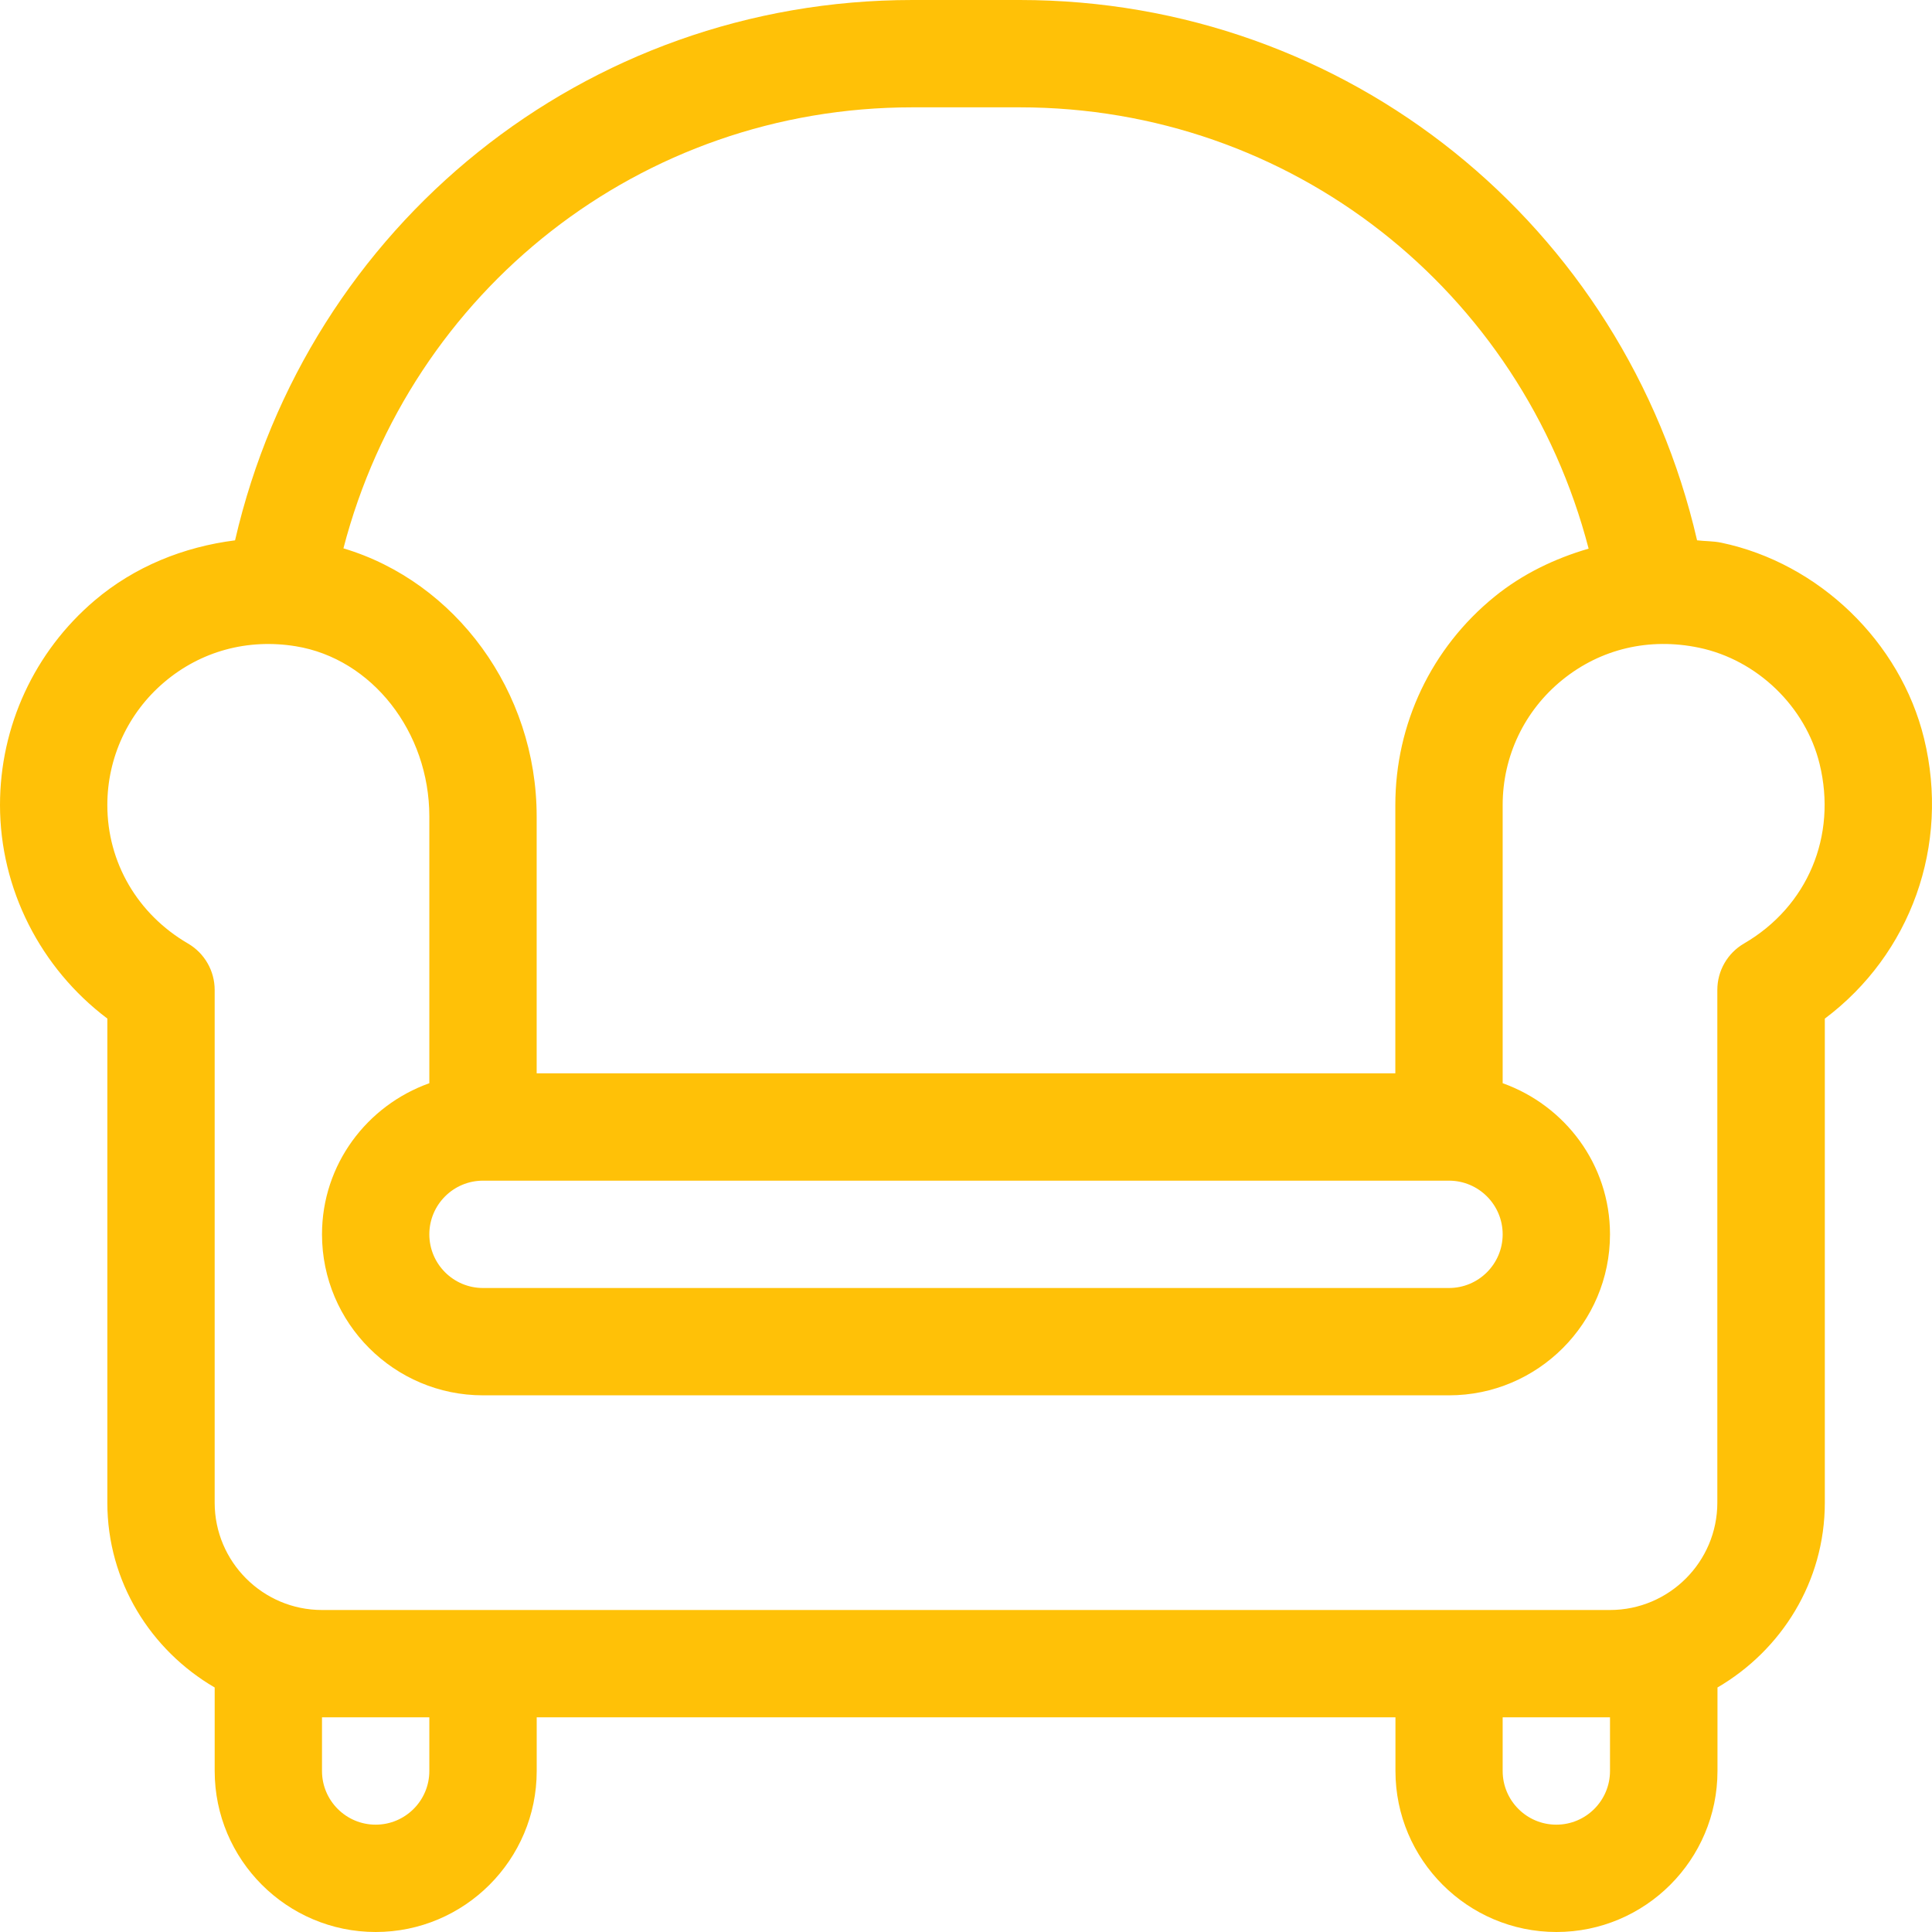 <?xml version="1.0"?>
<svg xmlns="http://www.w3.org/2000/svg" xmlns:xlink="http://www.w3.org/1999/xlink" xmlns:svgjs="http://svgjs.com/svgjs" version="1.1" width="512" height="512" x="0" y="0" viewBox="0 0 384 384" style="enable-background:new 0 0 512 512" xml:space="preserve" class=""><g>
<g xmlns="http://www.w3.org/2000/svg">
	<g>
		<path d="M382.417,146.76c-4.698-19.198-20.898-34.833-40.305-38.896c-1.602-0.336-3.199-0.277-4.804-0.469    C322.869,44.792,267.832,0,202.683,0h-21.335C116.211,0,61.165,44.801,46.719,107.397c-10.208,1.294-19.961,5.198-27.925,11.967    C6.855,129.521,0,144.333,0,160c0,16.677,8.042,32.427,21.335,42.448v96.219c0,15.725,8.643,29.333,21.335,36.733V352    c0,17.646,14.355,32,32.003,32s32.003-14.354,32.003-32v-10.667h170.681V352c0,17.646,14.355,32,32.003,32    s32.003-14.354,32.003-32v-16.6c12.692-7.4,21.335-21.008,21.335-36.733v-96.208C379.75,189.667,387.615,168.042,382.417,146.76z     M181.333,21.333h21.333c54.017,0,99.757,36.421,113.085,87.714c-6.724,1.96-13.126,5.023-18.689,9.536    c-12.542,10.187-19.729,25.281-19.729,41.417v53.333H106.667v-51.052c0-24.93-16.172-46.656-38.408-53.293    C81.599,57.734,127.341,21.333,181.333,21.333z M298.667,245.333c0,5.885-4.781,10.667-10.667,10.667H96    c-5.885,0-10.667-4.781-10.667-10.667c0-5.885,4.781-10.667,10.667-10.667h192C293.885,234.667,298.667,239.448,298.667,245.333z     M85.333,352c0,5.885-4.781,10.667-10.667,10.667C68.781,362.667,64,357.885,64,352v-10.667h21.333V352z M320,352    c0,5.885-4.781,10.667-10.667,10.667c-5.885,0-10.667-4.781-10.667-10.667v-10.667H320V352z M346.635,187.531    c-3.281,1.906-5.302,5.417-5.302,9.219v101.917c0,11.76-9.573,21.333-21.333,21.333H64c-11.76,0-21.333-9.573-21.333-21.333    V196.75c0-3.792-2.021-7.302-5.302-9.219C27.323,181.688,21.333,171.396,21.333,160c0-9.396,4.115-18.292,11.281-24.385    c7.271-6.188,16.594-8.729,26.167-7.167c15.135,2.458,26.552,17.01,26.552,33.833v53.017C72.944,219.716,64,231.445,64,245.333    c0,17.646,14.354,32,32,32h192c17.646,0,32-14.354,32-32c0-13.888-8.944-25.617-21.333-30.035V160    c0-9.688,4.313-18.74,11.844-24.854c7.635-6.198,17.292-8.479,27.198-6.406c11.542,2.417,21.167,11.698,23.948,23.083    C365.167,166.167,359.271,180.177,346.635,187.531z" fill="#ffc107" data-original="#000000" style="" class=""/>
	</g>
</g>
<g xmlns="http://www.w3.org/2000/svg">
</g>
<g xmlns="http://www.w3.org/2000/svg">
</g>
<g xmlns="http://www.w3.org/2000/svg">
</g>
<g xmlns="http://www.w3.org/2000/svg">
</g>
<g xmlns="http://www.w3.org/2000/svg">
</g>
<g xmlns="http://www.w3.org/2000/svg">
</g>
<g xmlns="http://www.w3.org/2000/svg">
</g>
<g xmlns="http://www.w3.org/2000/svg">
</g>
<g xmlns="http://www.w3.org/2000/svg">
</g>
<g xmlns="http://www.w3.org/2000/svg">
</g>
<g xmlns="http://www.w3.org/2000/svg">
</g>
<g xmlns="http://www.w3.org/2000/svg">
</g>
<g xmlns="http://www.w3.org/2000/svg">
</g>
<g xmlns="http://www.w3.org/2000/svg">
</g>
<g xmlns="http://www.w3.org/2000/svg">
</g>
</g></svg>
